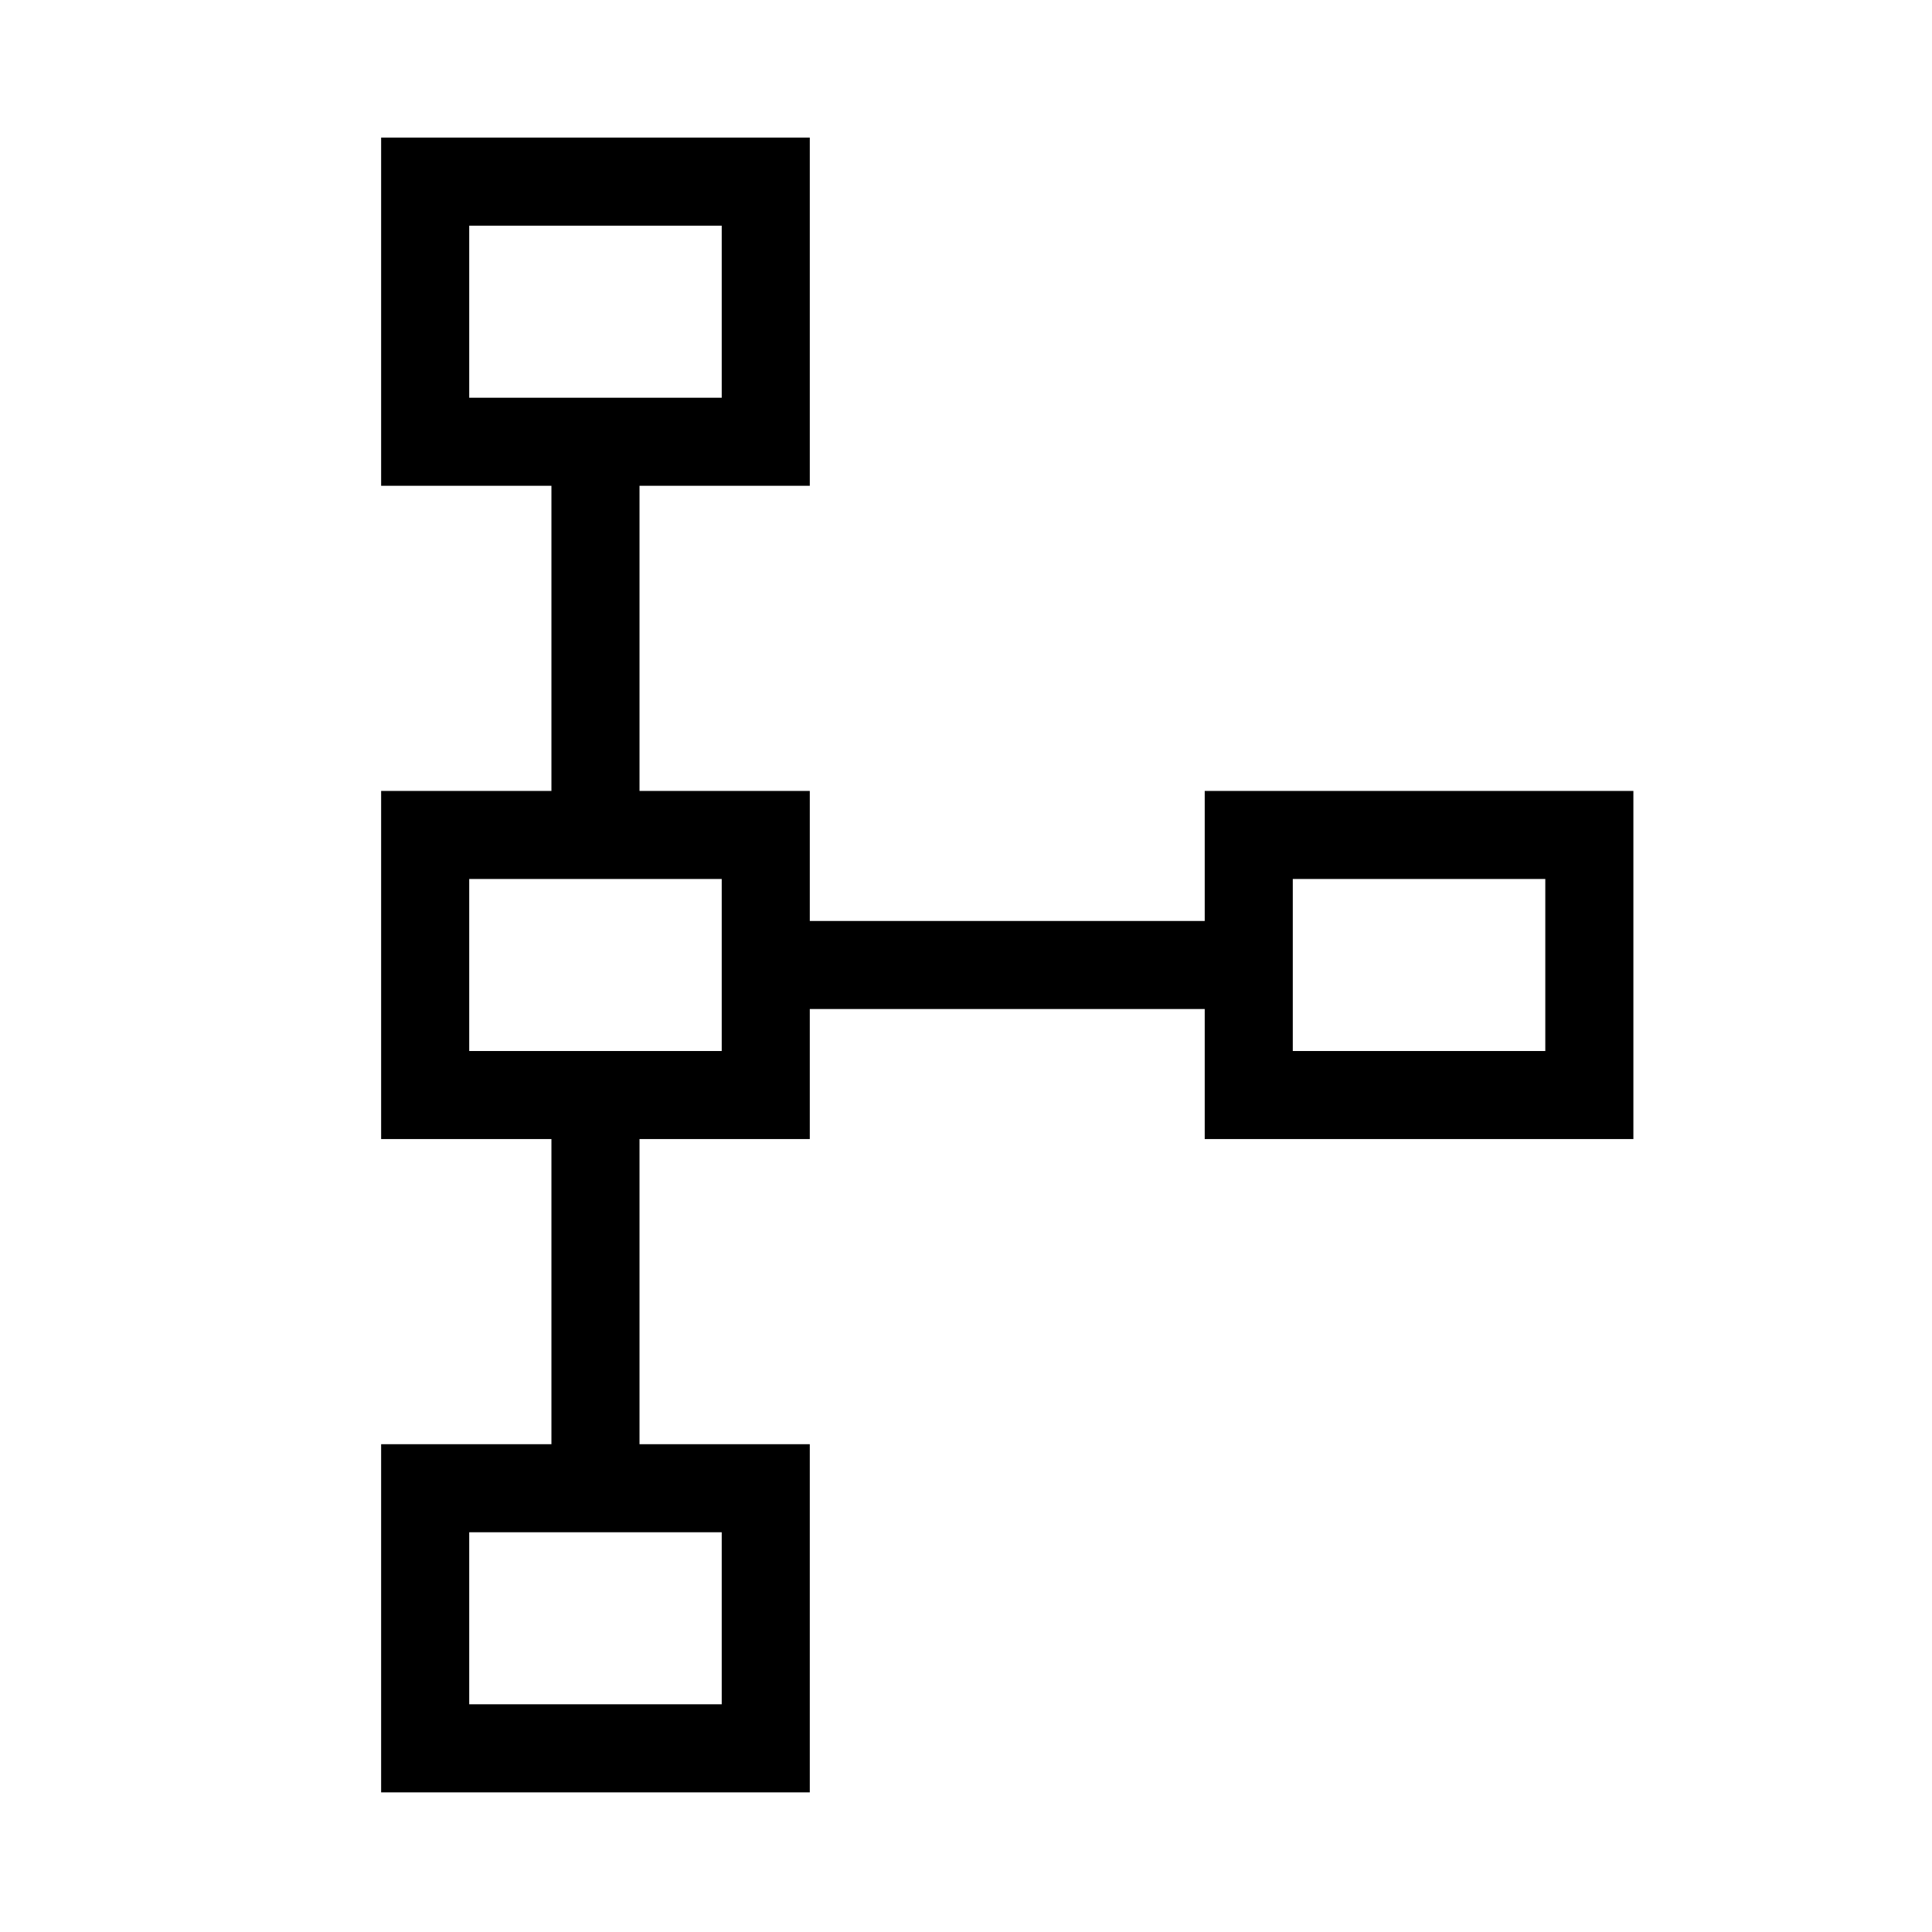 <svg xmlns="http://www.w3.org/2000/svg" height="48" viewBox="0 -960 960 960" width="48"><path d="M189.38-69.38v-173H274V-394h-84.62v-173H274v-151.62h-84.62v-173h213v173h-84.61V-567h84.61v64.62h196.24V-567h213v173h-213v-64.62H402.38V-394h-84.61v151.62h84.61v173h-213Zm43.77-43.77h125.47v-85.47H233.15v85.47Zm0-324.62h125.47v-85.46H233.15v85.46Zm409.23 0h125.47v-85.46H642.38v85.46ZM233.15-762.38h125.47v-85.47H233.15v85.47Zm62.23-42.24Zm0 324.62Zm409.24 0ZM295.38-155.38Z"/></svg>